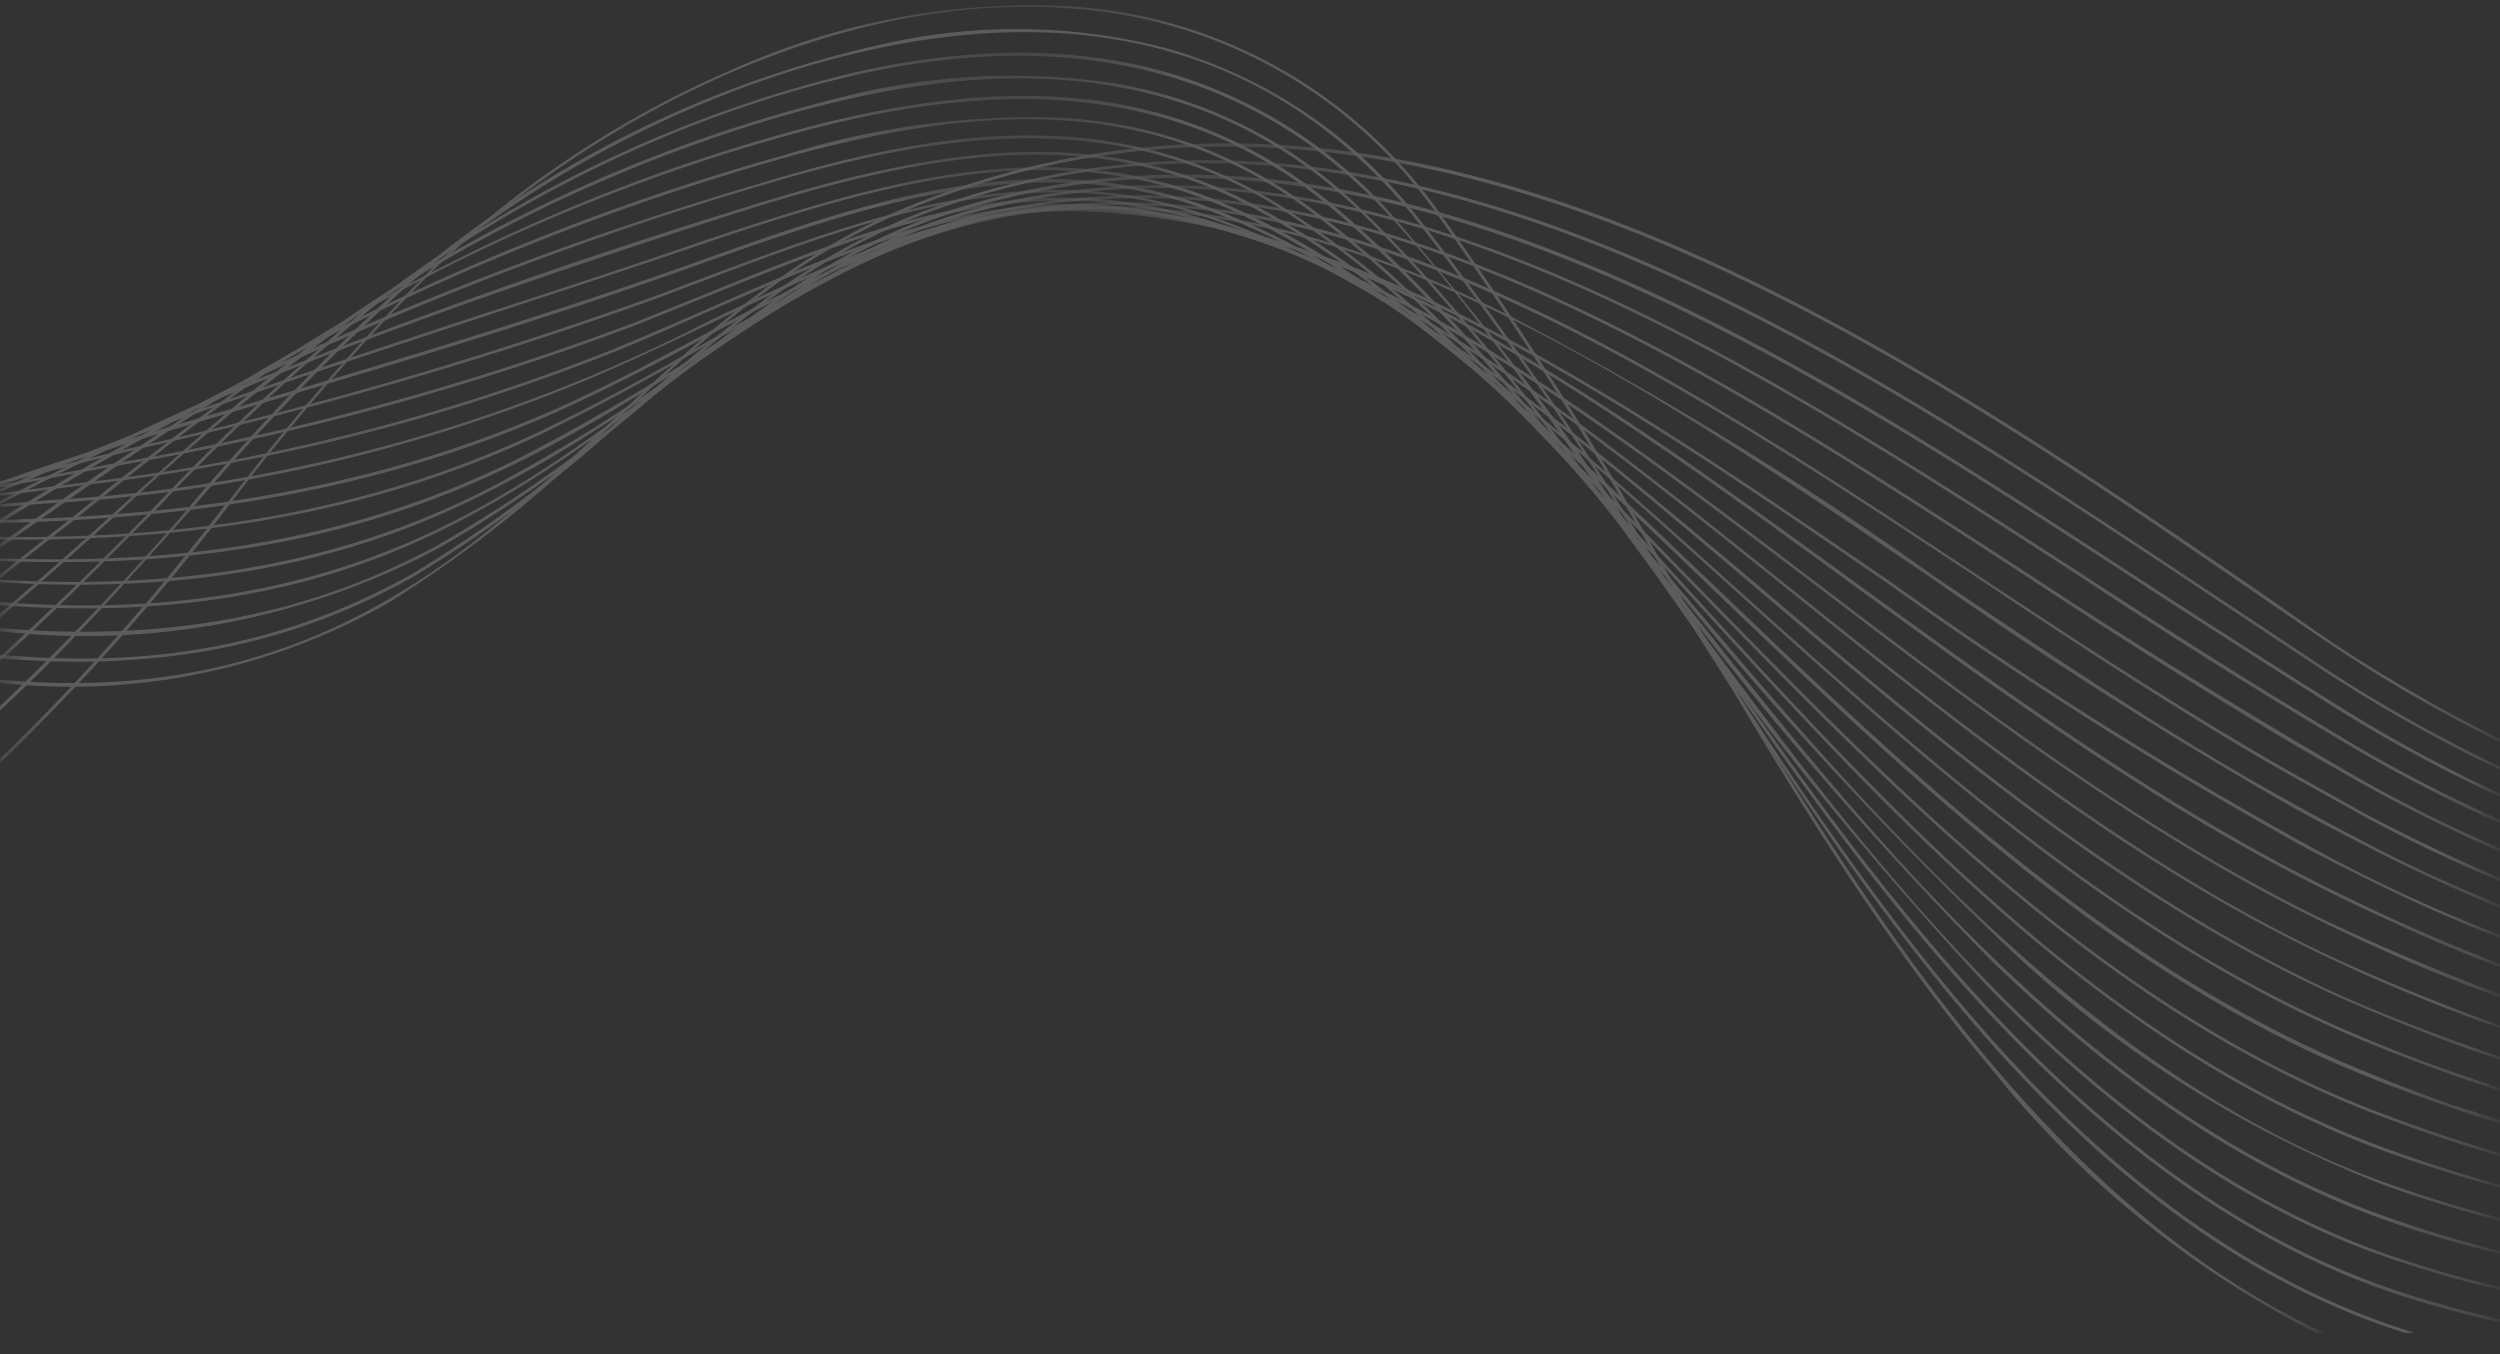 <svg xmlns="http://www.w3.org/2000/svg" xmlns:xlink="http://www.w3.org/1999/xlink" viewBox="0 0 48 26"><rect x="0" y="0" width="48" height="26" fill="#333333" stroke="none"/><defs><path id="a" d="M0 0c3.02 10.87 17.23 12.51 28.6 8.06 7.45-2.92 14.89-.87 19.4 1.07v4.63a39.08 39.08 0 00-25.83-1.38C10.83 15.68 3.85 14.85 0 13.6V0z"/><path id="c" d="M0 0h48v11.5H0z"/><path id="e" d="M0 .02h48v11.7H0z"/><path id="g" d="M0 .02h48v11.96H0z"/><path id="i" d="M0 0h48v12.26H0z"/><path id="k" d="M0 .01h48v12.6H0z"/><path id="m" d="M0 .02h48v13.04H0z"/><path id="o" d="M0 .02h48v13.47H0z"/><path id="q" d="M0 0h48v14.02H0z"/><path id="s" d="M0 0h48v14.6H0z"/><path id="u" d="M0 .02h48v15.25H0z"/><path id="w" d="M0 0h48v15.95H0z"/><path id="y" d="M0 0h48v16.7H0z"/><path id="A" d="M0 .01h48v17.51H0z"/><path id="C" d="M0 .01h48v18.35H0z"/><path id="E" d="M0 .02h48v19.29H0z"/><path id="G" d="M0 0h48v20.2H0z"/><path id="I" d="M0 0h48v21.21H0z"/><path id="K" d="M0 .01h48v22.24H0z"/><path id="M" d="M0 .02h48v23.32H0z"/><path id="O" d="M0 .01h48V24.4H0z"/><path id="Q" d="M.02.02h44.6v25.5H.02z"/></defs><g fill="none" fill-rule="evenodd" opacity=".2" transform="matrix(-1 0 0 1 48 -1)"><mask id="b" fill="#fff"><use xlink:href="#a"/></mask><path d="M48 9.13c-4.51-1.94-11.96-4-19.4-1.07C17.24 12.5 3.02 10.86 0 0v13.6c3.85 1.25 10.83 2.08 22.17-1.22A39.07 39.07 0 0148 13.75V9.13z" mask="url(#b)"/><g transform="translate(0 3.74)"><mask id="d" fill="#fff"><use xlink:href="#c"/></mask><path fill="#FFF" d="M48 10.31c-2.53.23-5.03-.13-7.45-1.54-1.62-.93-2.98-2.2-4.3-3.43-1.67-1.56-3.4-3.18-5.68-4.11-4.23-1.74-8.76-1.62-13.84.38-4.42 1.73-8.66 4.64-12.4 7.21l-.78.55A28.94 28.94 0 010 11.45v.06a29 29 0 003.58-2.1l.79-.54c7.44-5.12 16.7-11.49 26.18-7.59 2.27.93 4 2.54 5.67 4.1a23.79 23.79 0 004.3 3.44A12.32 12.32 0 0048 10.37v-.06z" mask="url(#d)"/></g><g transform="translate(0 4.06)"><mask id="f" fill="#fff"><use xlink:href="#e"/></mask><path fill="#FFF" d="M48 9.51c-3.04.28-5.56-.23-7.93-1.56a26.26 26.26 0 01-4.2-3.17c-1.8-1.56-3.5-3.03-5.78-3.85C21.38-2.2 13.05 3.33 5.7 8.22l-.92.61-1.43.95A28.8 28.8 0 010 11.66v.06a28.84 28.84 0 003.38-1.9 426.26 426.26 0 002.35-1.56C13.07 3.4 21.4-2.14 30.07.98c2.28.82 3.97 2.29 5.76 3.84A25.75 25.75 0 0040.04 8c1.7.96 3.47 1.48 5.45 1.61.8.06 1.63.04 2.51-.03V9.5z" mask="url(#f)"/></g><g transform="translate(0 4.33)"><mask id="h" fill="#fff"><use xlink:href="#g"/></mask><path fill="#FFF" d="M48 8.73c-3.23.27-5.94-.25-8.4-1.59a27.51 27.51 0 01-4.1-2.89c-1.84-1.48-3.59-2.89-5.9-3.59-3.57-1.09-7.4-.79-11.7.93-3.79 1.5-7.43 3.88-10.96 6.18a263.82 263.82 0 01-3.8 2.43A28.82 28.82 0 010 11.91v.06a28.88 28.88 0 003.18-1.72l1.45-.92c.77-.5 1.57-1 2.34-1.51C13.83 3.35 21.6-1.72 29.59.72c2.3.7 4.04 2.1 5.88 3.57a27.08 27.08 0 004.1 2.9A14.48 14.48 0 0048 8.79v-.05z" mask="url(#h)"/></g><g transform="translate(0 4.55)"><mask id="j" fill="#fff"><use xlink:href="#i"/></mask><path fill="#FFF" d="M48 8.01c-3.43.26-6.29-.28-8.88-1.64-1.46-.76-2.72-1.7-3.95-2.61C33.27 2.34 31.46 1 29.12.42 21.75-1.4 14.79 3.1 8.06 7.45a179.36 179.36 0 01-3.64 2.32l-1.47.89C2 11.23 1.01 11.74 0 12.19v.07a29.4 29.4 0 002.98-1.55A119.9 119.9 0 008.09 7.5C14.81 3.15 21.76-1.35 29.11.48c2.32.57 4.12 1.91 6.03 3.32 1.23.91 2.5 1.85 3.95 2.61C41.7 7.8 44.56 8.32 48 8.07v-.06z" mask="url(#j)"/></g><g transform="translate(0 4.74)"><mask id="l" fill="#fff"><use xlink:href="#k"/></mask><path fill="#FFF" d="M48 7.39c-3.63.21-6.63-.35-9.36-1.74a32.78 32.78 0 01-3.76-2.32C32.9 1.98 31.02.7 28.63.25c-6.78-1.3-13.27 2.93-19.53 7a133.35 133.35 0 01-6.35 3.93c-.88.5-1.8.96-2.75 1.37v.06a28.98 28.98 0 002.78-1.38 89.33 89.33 0 001.49-.86A132.6 132.6 0 009.13 7.3c6.25-4.07 12.73-8.29 19.5-7 2.37.45 4.24 1.73 6.22 3.08 1.18.8 2.39 1.63 3.77 2.32 2.73 1.4 5.74 1.96 9.38 1.74V7.4z" mask="url(#l)"/></g><g transform="translate(0 4.86)"><mask id="n" fill="#fff"><use xlink:href="#m"/></mask><path fill="#FFF" d="M48 6.86C44.17 7 41.03 6.4 38.16 5a38.73 38.73 0 01-3.5-2.02C32.58 1.69 30.6.44 28.15.13c-2.8-.36-5.8.2-9.18 1.75-3 1.37-6.01 3.36-8.92 5.29-1.96 1.3-3.99 2.63-5.99 3.77l-1.5.84C1.72 12.22.87 12.63 0 13v.06a28.93 28.93 0 002.58-1.23l1.51-.84c2-1.14 4.03-2.48 5.98-3.78C15.9 3.36 21.91-.62 28.14.18c2.44.32 4.41 1.55 6.5 2.86 1.1.69 2.23 1.4 3.5 2.02 2.87 1.4 6.02 2 9.86 1.85v-.05z" mask="url(#n)"/></g><g transform="translate(0 4.94)"><mask id="p" fill="#fff"><use xlink:href="#o"/></mask><path fill="#FFF" d="M48 6.37c-4.04.04-7.32-.6-10.31-2a41.4 41.4 0 01-3.2-1.71C32.28 1.4 30.19.21 27.67.04c-2.6-.17-5.37.48-8.49 2a68.35 68.35 0 00-8.31 5.08c-2.28 1.54-4.63 3.13-6.99 4.42-.48.27-1 .54-1.53.82-.76.39-1.54.74-2.35 1.07v.06c.81-.33 1.61-.7 2.38-1.09a66.65 66.65 0 001.53-.8 89.46 89.46 0 006.99-4.43C16.56 3.34 21.9-.28 27.66.1c2.51.16 4.6 1.35 6.8 2.6a44.3 44.3 0 003.2 1.72c3 1.4 6.29 2.04 10.34 2v-.05z" mask="url(#p)"/></g><g transform="translate(0 4.99)"><mask id="r" fill="#fff"><use xlink:href="#q"/></mask><path fill="#FFF" d="M48 6l-.42-.02c-4.06-.13-7.36-.82-10.37-2.17-1.03-.47-1.98-.98-2.9-1.47C31.96 1.1 29.76-.08 27.17.01c-5.3.19-10.26 3.6-15.51 7.2a80.98 80.98 0 01-7.97 5.03A29.12 29.12 0 010 13.96v.06a29.09 29.09 0 002.18-.95 60 60 0 001.55-.78 81.32 81.32 0 007.97-5.04c5.24-3.6 10.2-7 15.48-7.18 2.58-.1 4.67 1.03 7.1 2.32.92.5 1.88 1 2.9 1.47 3.02 1.36 6.33 2.05 10.4 2.18l.42.01v-.06z" mask="url(#r)"/></g><g transform="translate(0 4.96)"><mask id="t" fill="#fff"><use xlink:href="#s"/></mask><path fill="#FFF" d="M48 5.72l-.99-.08a31.69 31.69 0 01-12.67-3.46C31.7.92 29.44-.17 26.69.02c-4.87.34-9.44 3.66-14.28 7.18-2.85 2.07-5.8 4.22-8.89 5.78A38.4 38.4 0 010 14.55v.06a28.4 28.4 0 001.98-.83 39 39 0 001.57-.75c3.1-1.56 6.04-3.7 8.9-5.78C17.28 3.73 21.85.4 26.7.08c2.72-.19 4.99.9 7.62 2.15.76.36 1.55.74 2.4 1.1A31.74 31.74 0 0047 5.7l.99.07v-.05z" mask="url(#t)"/></g><g transform="translate(0 4.89)"><mask id="v" fill="#fff"><use xlink:href="#u"/></mask><path fill="#FFF" d="M48 5.58l-1.56-.2a39.58 39.58 0 01-10.18-2.55 97.48 97.48 0 01-1.87-.8C31.54.78 29.08-.29 26.21.11c-4.47.63-8.67 3.83-13.13 7.22-3.1 2.36-6.3 4.8-9.74 6.46A43.78 43.78 0 010 15.2v.06a28.3 28.3 0 001.78-.7 44.3 44.3 0 001.59-.73c3.44-1.67 6.65-4.1 9.75-6.47C17.56 4 21.77.8 26.22.17c2.85-.4 5.3.67 8.15 1.91.6.26 1.22.54 1.87.8a39.68 39.68 0 0010.2 2.55l1.56.2v-.05z" mask="url(#v)"/></g><g transform="translate(0 4.79)"><mask id="x" fill="#fff"><use xlink:href="#w"/></mask><path fill="#FFF" d="M48 5.52l-2.13-.4a54.57 54.57 0 01-10.09-2.73l-1.24-.5C31.44.63 28.75-.45 25.73.2c-4.1.88-7.95 3.97-12.04 7.25-3.31 2.65-6.74 5.4-10.52 7.16A40.71 40.71 0 010 15.9v.05a28.43 28.43 0 001.58-.6c.57-.23 1.1-.46 1.6-.7 3.8-1.76 7.23-4.5 10.54-7.16C17.8 4.22 21.66 1.13 25.74.26c3-.65 5.68.43 8.78 1.68l1.24.5a53.9 53.9 0 0010.1 2.73l2.14.4v-.05z" mask="url(#x)"/></g><g transform="translate(0 4.64)"><mask id="z" fill="#fff"><use xlink:href="#y"/></mask><path fill="#FFF" d="M48 5.6a112.11 112.11 0 00-2.7-.68A82.63 82.63 0 0135.3 2l-.5-.19C31.39.53 28.44-.59 25.24.36c-3.73 1.1-7.27 4.1-11.02 7.26C10.72 10.6 7.11 13.65 3 15.5a38.35 38.35 0 01-3 1.15v.06c.47-.16.93-.32 1.38-.5a37.3 37.3 0 001.63-.67c4.13-1.84 7.75-4.9 11.25-7.87C18 4.5 21.53 1.5 25.26.4c3.18-.93 6.12.17 9.52 1.46l.5.19A82.63 82.63 0 0045.3 4.97c.92.22 1.82.45 2.71.69V5.6z" mask="url(#z)"/></g><g transform="translate(0 4.42)"><mask id="B" fill="#fff"><use xlink:href="#A"/></mask><path fill="#FFF" d="M48 5.83a79.08 79.08 0 00-3.27-1.06l-1.21-.35c-2.68-.79-5.7-1.68-8.7-2.74C31.4.45 28.16-.7 24.76.57c-3.4 1.28-6.64 4.19-10.06 7.27-3.66 3.29-7.44 6.69-11.88 8.58a34.87 34.87 0 01-1.65.65l-1.16.4v.05c.4-.13.8-.26 1.18-.4a34.93 34.93 0 001.65-.65c4.45-1.9 8.24-5.3 11.9-8.6C18.15 4.8 21.37 1.9 24.77.63c3.38-1.26 6.61-.11 10.04 1.11 2.98 1.06 6.02 1.95 8.69 2.74l1.22.36c1.1.33 2.2.69 3.28 1.06v-.06z" mask="url(#B)"/></g><g transform="translate(0 4.2)"><mask id="D" fill="#fff"><use xlink:href="#C"/></mask><path fill="#FFF" d="M48 6.19a65.65 65.65 0 00-3.84-1.53c-1.78-.63-3.74-1.28-5.8-1.95a234 234 0 01-4-1.33C30.77.18 27.54-.7 24.26.81c-3.11 1.43-6.06 4.26-9.19 7.25-3.78 3.62-7.69 7.37-12.45 9.3A32.58 32.58 0 01.96 18l-.96.3v.07c.33-.1.66-.2.98-.32a32.89 32.89 0 001.67-.62c4.77-1.94 8.69-5.7 12.47-9.32 3.12-3 6.08-5.81 9.18-7.25 3.26-1.5 6.48-.63 10.05.57 1.34.46 2.69.9 4 1.33 2.06.68 4.02 1.32 5.8 1.95 1.31.46 2.6 1 3.86 1.54v-.06z" mask="url(#D)"/></g><g transform="translate(0 3.89)"><mask id="F" fill="#fff"><use xlink:href="#E"/></mask><path fill="#FFF" d="M48 6.73a59.42 59.42 0 00-4.4-2.12 122.45 122.45 0 00-9.72-3.46c-3.98-1.26-7.05-1.71-10.1-.03-2.83 1.56-5.52 4.32-8.37 7.24-3.88 3.98-7.89 8.1-12.96 10.06a30.75 30.75 0 01-2.45.83v.06a30.7 30.7 0 002.47-.84c5.08-1.97 9.1-6.09 12.98-10.07 2.85-2.92 5.53-5.67 8.36-7.23C26.84-.5 29.9-.06 33.86 1.2c4 1.28 7.18 2.41 9.71 3.47A58.1 58.1 0 0148 6.79v-.06z" mask="url(#F)"/></g><g transform="translate(0 3.6)"><mask id="H" fill="#fff"><use xlink:href="#G"/></mask><path fill="#FFF" d="M48 7.37a59.01 59.01 0 00-4.97-2.81A67.84 67.84 0 0033.4.92c-3.3-1-6.82-1.62-10.1.5-2.59 1.67-5.04 4.35-7.63 7.2-3.95 4.34-8.03 8.82-13.4 10.8a28.84 28.84 0 01-2.27.73v.06l.58-.17c.6-.18 1.18-.37 1.7-.56 5.39-2 9.48-6.48 13.43-10.82 2.6-2.85 5.04-5.53 7.62-7.2 3.26-2.1 6.76-1.48 10.05-.5A67.78 67.78 0 0143 4.62a58.4 58.4 0 015 2.83v-.07z" mask="url(#H)"/></g><g transform="translate(0 3.23)"><mask id="J" fill="#fff"><use xlink:href="#I"/></mask><path fill="#FFF" d="M48 8.21l-.74-.52a53.22 53.22 0 00-4.8-3.12A46.4 46.4 0 0032.91.74a15.88 15.88 0 00-5.3-.71c-1.8.11-3.37.69-4.8 1.75-2.36 1.76-4.6 4.39-6.95 7.17-3.8 4.5-8.12 9.59-13.78 11.57a26.89 26.89 0 01-1.72.54l-.37.1v.05l.38-.1a26.6 26.6 0 001.73-.54 22.06 22.06 0 007.56-4.81 74.53 74.53 0 006.24-6.77c2.36-2.78 4.58-5.41 6.94-7.16C25.48-.13 28.49-.44 32.9.79c3.35.94 6.73 2.3 9.52 3.83 1.65.9 3.25 2.03 4.8 3.12l.77.54V8.2z" mask="url(#J)"/></g><g transform="translate(0 2.83)"><mask id="L" fill="#fff"><use xlink:href="#K"/></mask><path fill="#FFF" d="M48 9.2l-1.49-1.18c-1.49-1.19-3.03-2.42-4.63-3.4A35.28 35.28 0 0032.45.6C30.4.07 28.66-.1 27.1.08c-1.8.22-3.37.9-4.78 2.1C20.18 4 18.15 6.58 16 9.3c-3.83 4.86-8.16 10.36-14.1 12.33-.53.19-1.1.35-1.73.52l-.17.04v.06l.18-.05a25.69 25.69 0 001.75-.51c2.65-.89 5.21-2.54 7.82-5.06a71.8 71.8 0 006.3-7.3c2.14-2.71 4.17-5.28 6.32-7.11C24.94.03 28.14-.47 32.43.65c3.3.86 6.64 2.28 9.43 4 1.59 1 3.13 2.23 4.61 3.42L48 9.27v-.06z" mask="url(#L)"/></g><g transform="translate(0 2.42)"><mask id="N" fill="#fff"><use xlink:href="#M"/></mask><path fill="#FFF" d="M48 10.36a96.64 96.64 0 01-2.22-1.96c-1.44-1.3-2.92-2.64-4.46-3.72a29.08 29.08 0 00-9.35-4.2 13.23 13.23 0 00-5.37-.3 8.86 8.86 0 00-4.75 2.43c-1.97 1.9-3.82 4.42-5.78 7.1-3.82 5.22-8.15 11.15-14.34 13.1-.54.18-1.12.34-1.73.48v.06c.61-.15 1.2-.31 1.75-.49 2.77-.87 5.4-2.6 8.05-5.3a70.06 70.06 0 006.32-7.82c1.95-2.68 3.8-5.2 5.76-7.09C24.42.21 27.72-.48 31.96.54c3.21.78 6.61 2.3 9.32 4.2a46.46 46.46 0 014.46 3.7 95.74 95.74 0 002.26 2v-.08z" mask="url(#N)"/></g><g transform="translate(0 2)"><mask id="P" fill="#fff"><use xlink:href="#O"/></mask><path fill="#FFF" d="M48 11.61a68.56 68.56 0 01-2.95-2.86 45.12 45.12 0 00-4.3-4A24.4 24.4 0 0031.5.37c-2-.44-3.8-.47-5.4-.11a9.13 9.13 0 00-4.74 2.77 59.14 59.14 0 00-5.27 7.04c-3.8 5.59-8.1 11.92-14.54 13.85-.49.15-1.01.29-1.55.41v.06a23.6 23.6 0 001.57-.41c2.88-.87 5.58-2.68 8.25-5.53 2.35-2.5 4.36-5.48 6.32-8.35C17.92 7.48 19.6 5 21.4 3.06 23.9.4 27.3-.5 31.48.42c3.19.71 6.55 2.3 9.23 4.37a44.7 44.7 0 014.3 4c.98.98 1.96 1.98 2.99 2.9v-.08z" mask="url(#P)"/></g><path fill="#FFF" d="M44.34 10.7a44.66 44.66 0 00-4.16-4.3 21.07 21.07 0 00-9.16-4.56 11.5 11.5 0 00-5.43.09 9.34 9.34 0 00-4.7 3.1 66.08 66.08 0 00-4.82 7.02C12.36 17.94 8.16 24.6 1.64 26.59h.19c2.82-.9 5.45-2.74 8-5.62 2.36-2.66 4.35-5.83 6.28-8.9a66.18 66.18 0 014.82-7c2.47-2.95 5.86-4.02 10.08-3.17 3.17.64 6.5 2.3 9.13 4.55a44.8 44.8 0 014.16 4.3c1.2 1.33 2.4 2.7 3.7 3.89v-.08a53.94 53.94 0 01-3.66-3.85"/><g transform="translate(3.37 1.07)"><mask id="R" fill="#fff"><use xlink:href="#Q"/></mask><path fill="#FFF" d="M40.25 9.57a44.73 44.73 0 00-4.02-4.59 19.61 19.61 0 00-5.72-3.74A13.98 13.98 0 0023.96.06a9.4 9.4 0 00-6.93 3.9 72.78 72.78 0 00-4.42 6.98C9.32 16.6 5.64 22.9.01 25.52h.15a19.02 19.02 0 006.27-5.11c2.36-2.8 4.33-6.18 6.23-9.44A72.96 72.96 0 0117.07 4a9.35 9.35 0 016.9-3.9c4.73-.4 9.42 2.27 12.23 4.91a44.73 44.73 0 014.01 4.59 42.54 42.54 0 004.41 4.97v-.08a43 43 0 01-4.36-4.93" mask="url(#R)"/></g></g></svg>